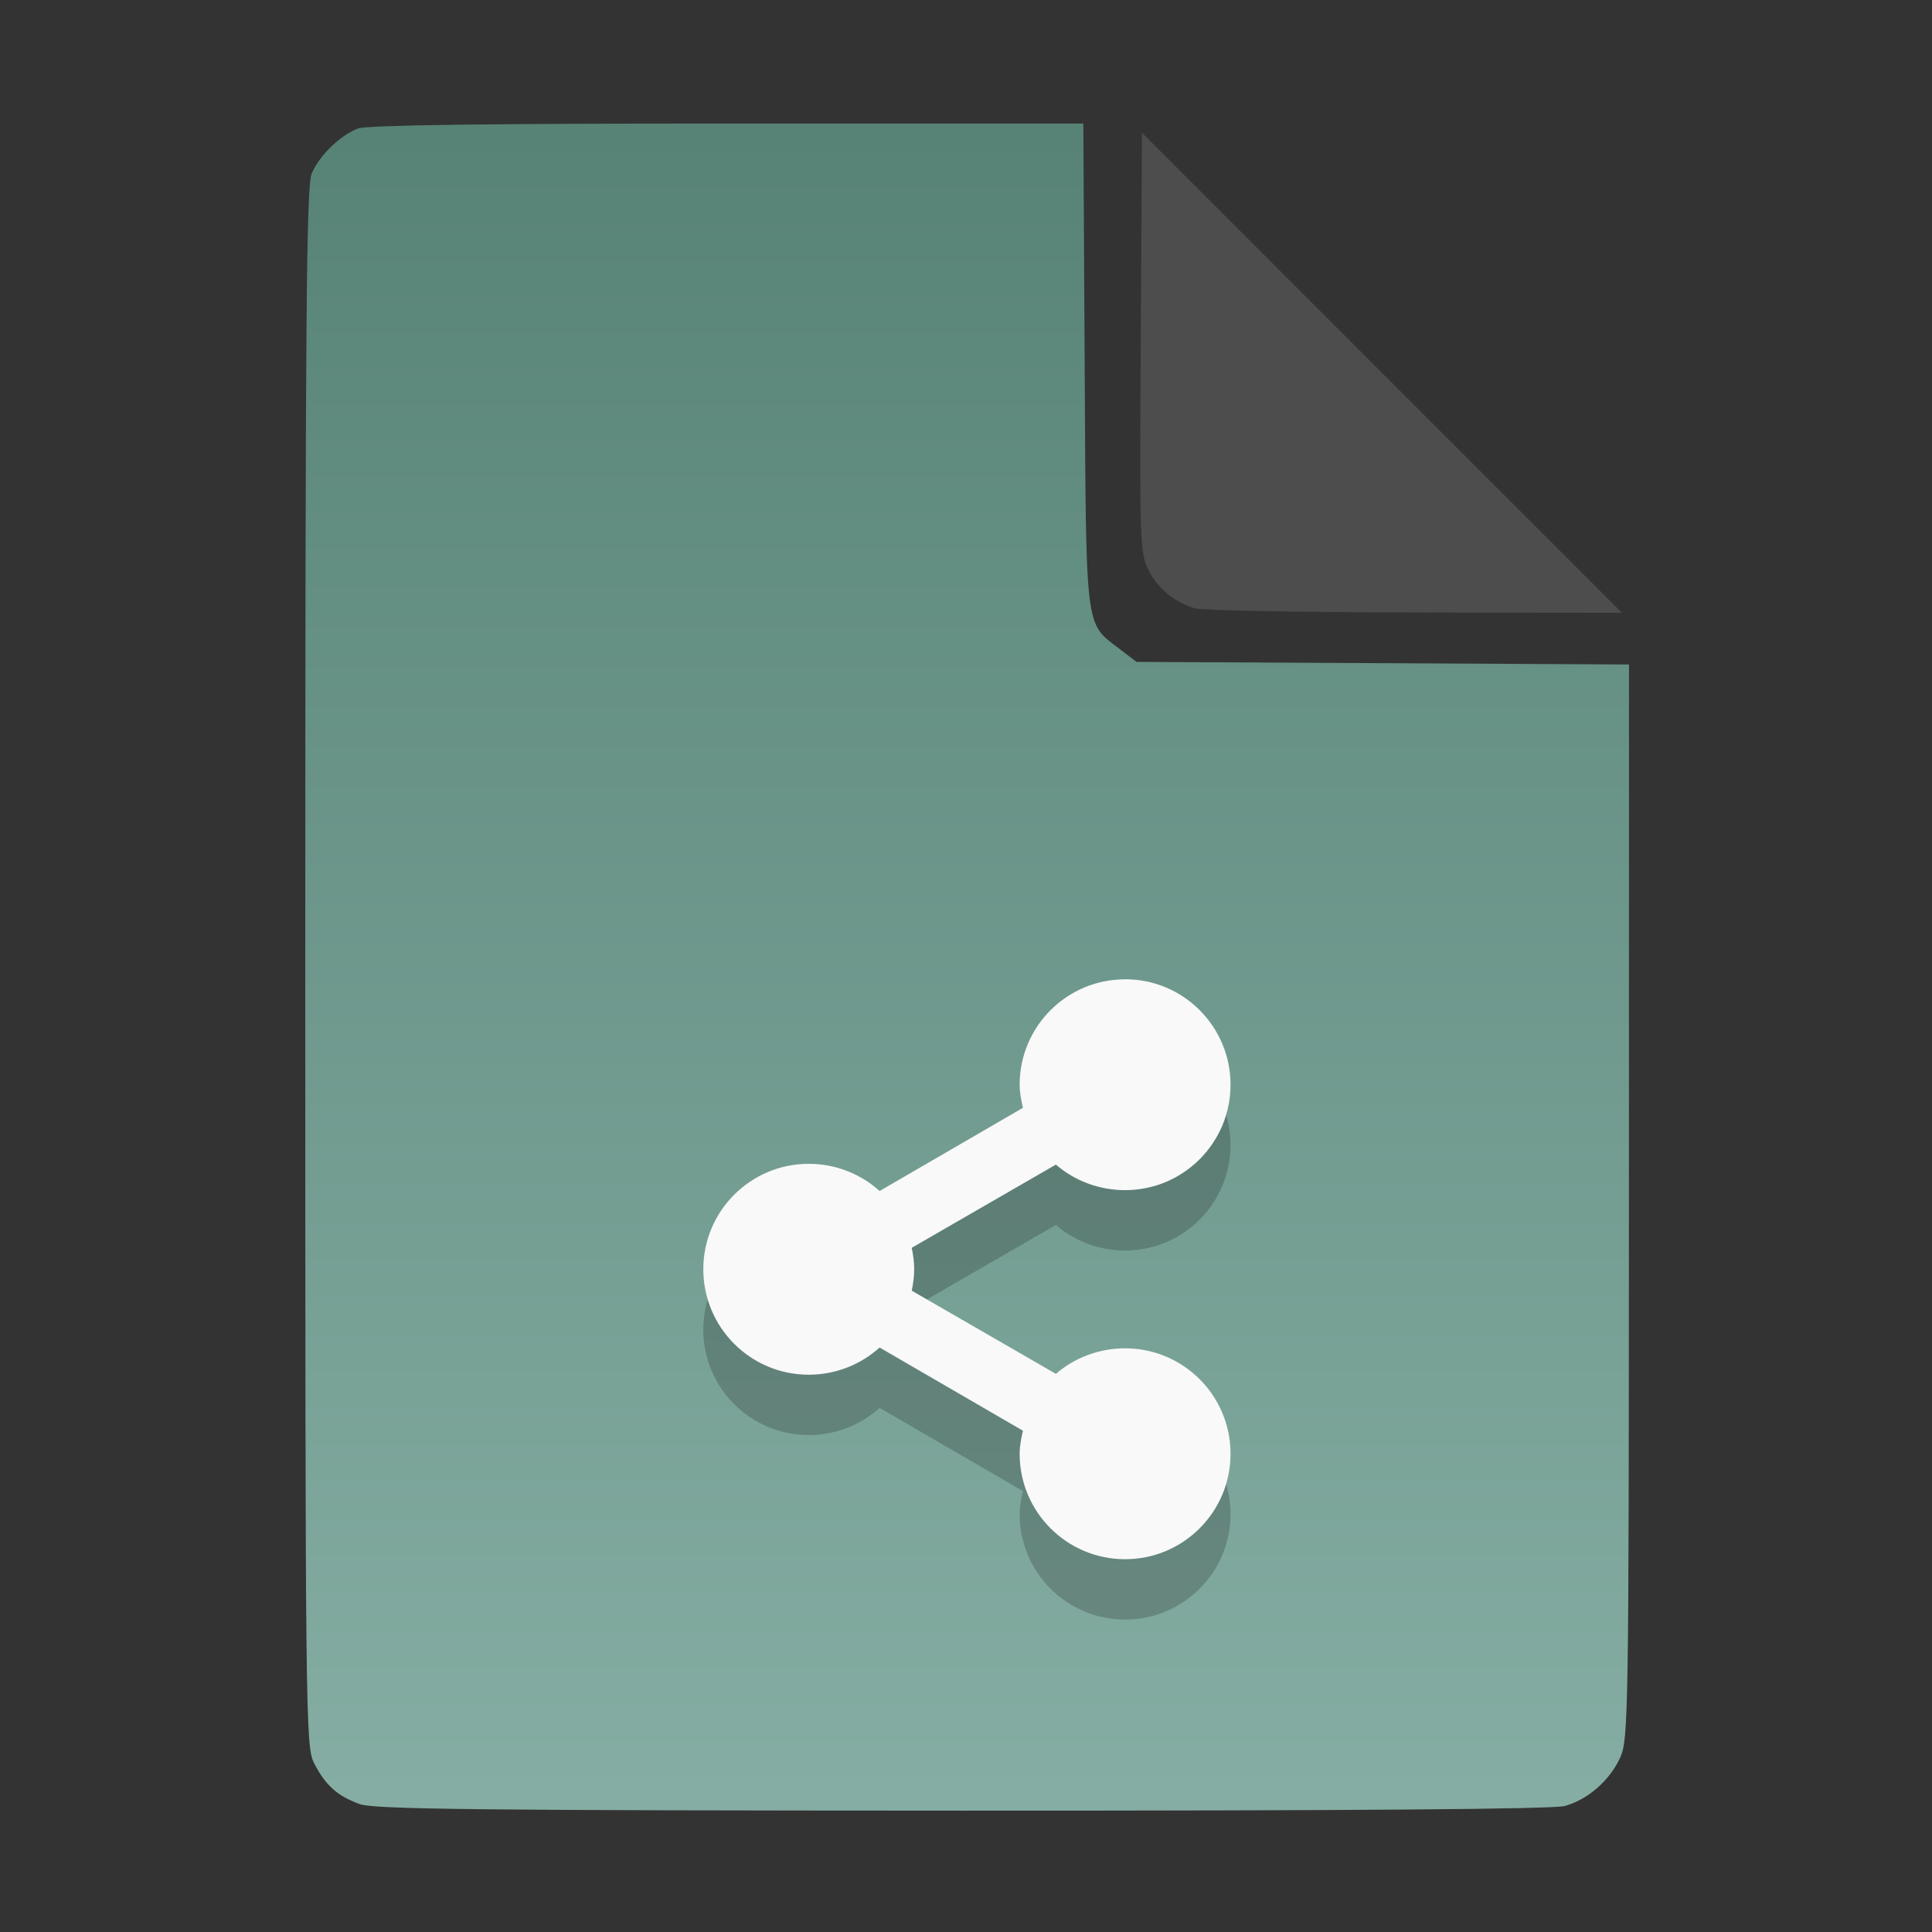 <?xml version="1.0" encoding="UTF-8" standalone="no"?>
<svg
   width="64"
   height="64"
   version="1.1"
   id="svg33319"
   sodipodi:docname="application-vnd.oasis.opendocument.database.svg"
   inkscape:version="1.3.2 (091e20ef0f, 2023-11-25)"
   xmlns:inkscape="http://www.inkscape.org/namespaces/inkscape"
   xmlns:sodipodi="http://sodipodi.sourceforge.net/DTD/sodipodi-0.dtd"
   xmlns:xlink="http://www.w3.org/1999/xlink"
   xmlns="http://www.w3.org/2000/svg"
   xmlns:svg="http://www.w3.org/2000/svg">
  <rect width="100%" height="100%" fill="#333333" stroke="none"/>
  <defs
     id="defs33323">
    <inkscape:path-effect
       effect="powerclip"
       id="path-effect865"
       is_visible="true"
       lpeversion="1"
       inverse="true"
       flatten="false"
       hide_clip="false"
       message="Use fill-rule evenodd on &lt;b&gt;fill and stroke&lt;/b&gt; dialog if no flatten result after convert clip to paths." />
    <clipPath
       clipPathUnits="userSpaceOnUse"
       id="clipPath861">
      <path
         style="display:block;fill:#4d4d4d"
         d="M 54,22 36,4 V 19.188 C 36,20.747 37.255,22 38.812,22 Z"
         id="path863" />
    </clipPath>
    <linearGradient
       id="linearGradient5"
       inkscape:collect="always">
      <stop
         style="stop-color:#578376;stop-opacity:1;"
         offset="0"
         id="stop5" />
      <stop
         style="stop-color:#85ada3;stop-opacity:1;"
         offset="1"
         id="stop6" />
    </linearGradient>
    <linearGradient
       inkscape:collect="always"
       xlink:href="#linearGradient5"
       id="linearGradient7"
       x1="27.407"
       y1="4.397"
       x2="27.407"
       y2="59.519"
       gradientUnits="userSpaceOnUse" />
  </defs>
  <sodipodi:namedview
     id="namedview33321"
     pagecolor="#f5f7fa"
     bordercolor="#111111"
     borderopacity="1"
     inkscape:showpageshadow="0"
     inkscape:pageopacity="0"
     inkscape:pagecheckerboard="1"
     inkscape:deskcolor="#d1d1d1"
     showgrid="false"
     inkscape:zoom="6.4765626"
     inkscape:cx="32.424607"
     inkscape:cy="44.082026"
     inkscape:window-width="1489"
     inkscape:window-height="738"
     inkscape:window-x="82"
     inkscape:window-y="220"
     inkscape:window-maximized="0"
     inkscape:current-layer="svg33319" />
  <path
     style="fill:url(#linearGradient7);stroke:none;stroke-width:0.154"
     d="M 11.917,59.762 C 11.179,59.499 10.779,59.14 10.406,58.409 10.122,57.854 10.113,57.048 10.113,32.04 c 0,-21.561 0.035,-25.878 0.213,-26.293 0.257,-0.601 0.943,-1.267 1.534,-1.491 0.293,-0.111 4.272,-0.164 12.231,-0.164 h 11.796 l 0.044,7.99 c 0.049,8.921 0.002,8.534 1.151,9.411 l 0.567,0.433 8.157,0.043 8.157,0.043 -0.003,17.791 c -0.003,16.927 -0.017,17.821 -0.287,18.415 -0.346,0.761 -1.07,1.395 -1.838,1.608 -0.381,0.106 -7.078,0.157 -19.952,0.154 -15.942,-0.005 -19.482,-0.043 -19.967,-0.216 z"
     id="path3" />
  <path
     style="color:#000000;display:inline;overflow:visible;visibility:visible;fill:#000000;fill-opacity:1;fill-rule:nonzero;stroke:none;stroke-width:1.198;stroke-linecap:butt;stroke-linejoin:miter;stroke-miterlimit:4;stroke-dasharray:none;stroke-dashoffset:0;stroke-opacity:0.3;marker:none;enable-background:accumulate;opacity:0.2"
     id="path18808-8-4"
     d="m 37.27,34.441 c -1.929,0 -3.493,1.564 -3.493,3.493 0,0.262 0.054,0.518 0.109,0.764 l -4.748,2.756 c -0.619,-0.56 -1.446,-0.901 -2.347,-0.901 -1.929,0 -3.493,1.564 -3.493,3.493 0,1.929 1.564,3.493 3.493,3.493 0.901,0 1.727,-0.341 2.347,-0.901 l 4.748,2.756 c -0.055,0.246 -0.109,0.502 -0.109,0.764 0,1.929 1.564,3.493 3.493,3.493 1.929,0 3.493,-1.564 3.493,-3.493 0,-1.929 -1.564,-3.493 -3.493,-3.493 -0.873,0 -1.68,0.317 -2.292,0.846 l -4.776,-2.756 c 0.047,-0.227 0.082,-0.468 0.082,-0.71 0,-0.241 -0.035,-0.482 -0.082,-0.71 l 4.776,-2.756 c 0.612,0.529 1.42,0.846 2.292,0.846 1.929,0 3.493,-1.564 3.493,-3.493 0,-1.929 -1.564,-3.493 -3.493,-3.493 z" />
  <path
     style="color:#000000;display:inline;overflow:visible;visibility:visible;fill:#f9f9f9;fill-opacity:1;fill-rule:nonzero;stroke:none;stroke-width:1.198;stroke-linecap:butt;stroke-linejoin:miter;stroke-miterlimit:4;stroke-dasharray:none;stroke-dashoffset:0;stroke-opacity:0.3;marker:none;enable-background:accumulate"
     id="path18808-8"
     d="m 37.27,32.441 c -1.929,0 -3.493,1.564 -3.493,3.493 0,0.262 0.054,0.518 0.109,0.764 l -4.748,2.756 c -0.619,-0.56 -1.446,-0.901 -2.347,-0.901 -1.929,0 -3.493,1.564 -3.493,3.493 0,1.929 1.564,3.493 3.493,3.493 0.901,0 1.727,-0.341 2.347,-0.901 l 4.748,2.756 c -0.055,0.246 -0.109,0.502 -0.109,0.764 0,1.929 1.564,3.493 3.493,3.493 1.929,0 3.493,-1.564 3.493,-3.493 0,-1.929 -1.564,-3.493 -3.493,-3.493 -0.873,0 -1.68,0.317 -2.292,0.846 l -4.776,-2.756 c 0.047,-0.227 0.082,-0.468 0.082,-0.71 0,-0.241 -0.035,-0.482 -0.082,-0.71 l 4.776,-2.756 c 0.612,0.529 1.42,0.846 2.292,0.846 1.929,0 3.493,-1.564 3.493,-3.493 0,-1.929 -1.564,-3.493 -3.493,-3.493 z" />
  <g
     aria-label="LOG"
     id="text1753"
     style="font-size:2.822px;line-height:0;font-family:Cantarell;-inkscape-font-specification:Cantarell;letter-spacing:0.206px;fill:none;stroke:#f5f7fa;stroke-width:0.265"
     transform="matrix(3.78,0,0,3.78,-5.935,4.236)" />
  <path
     style="fill:#4d4d4d;stroke:none;stroke-width:0.154;fill-opacity:1"
     d="m 39.591,20.156 c -0.69,-0.209 -1.229,-0.651 -1.541,-1.263 -0.288,-0.564 -0.3,-0.908 -0.261,-7.543 l 0.04,-6.952 7.951,7.952 7.951,7.952 -6.87,-0.013 c -3.779,-0.007 -7.05,-0.068 -7.27,-0.134 z"
     id="path4" />
</svg>
